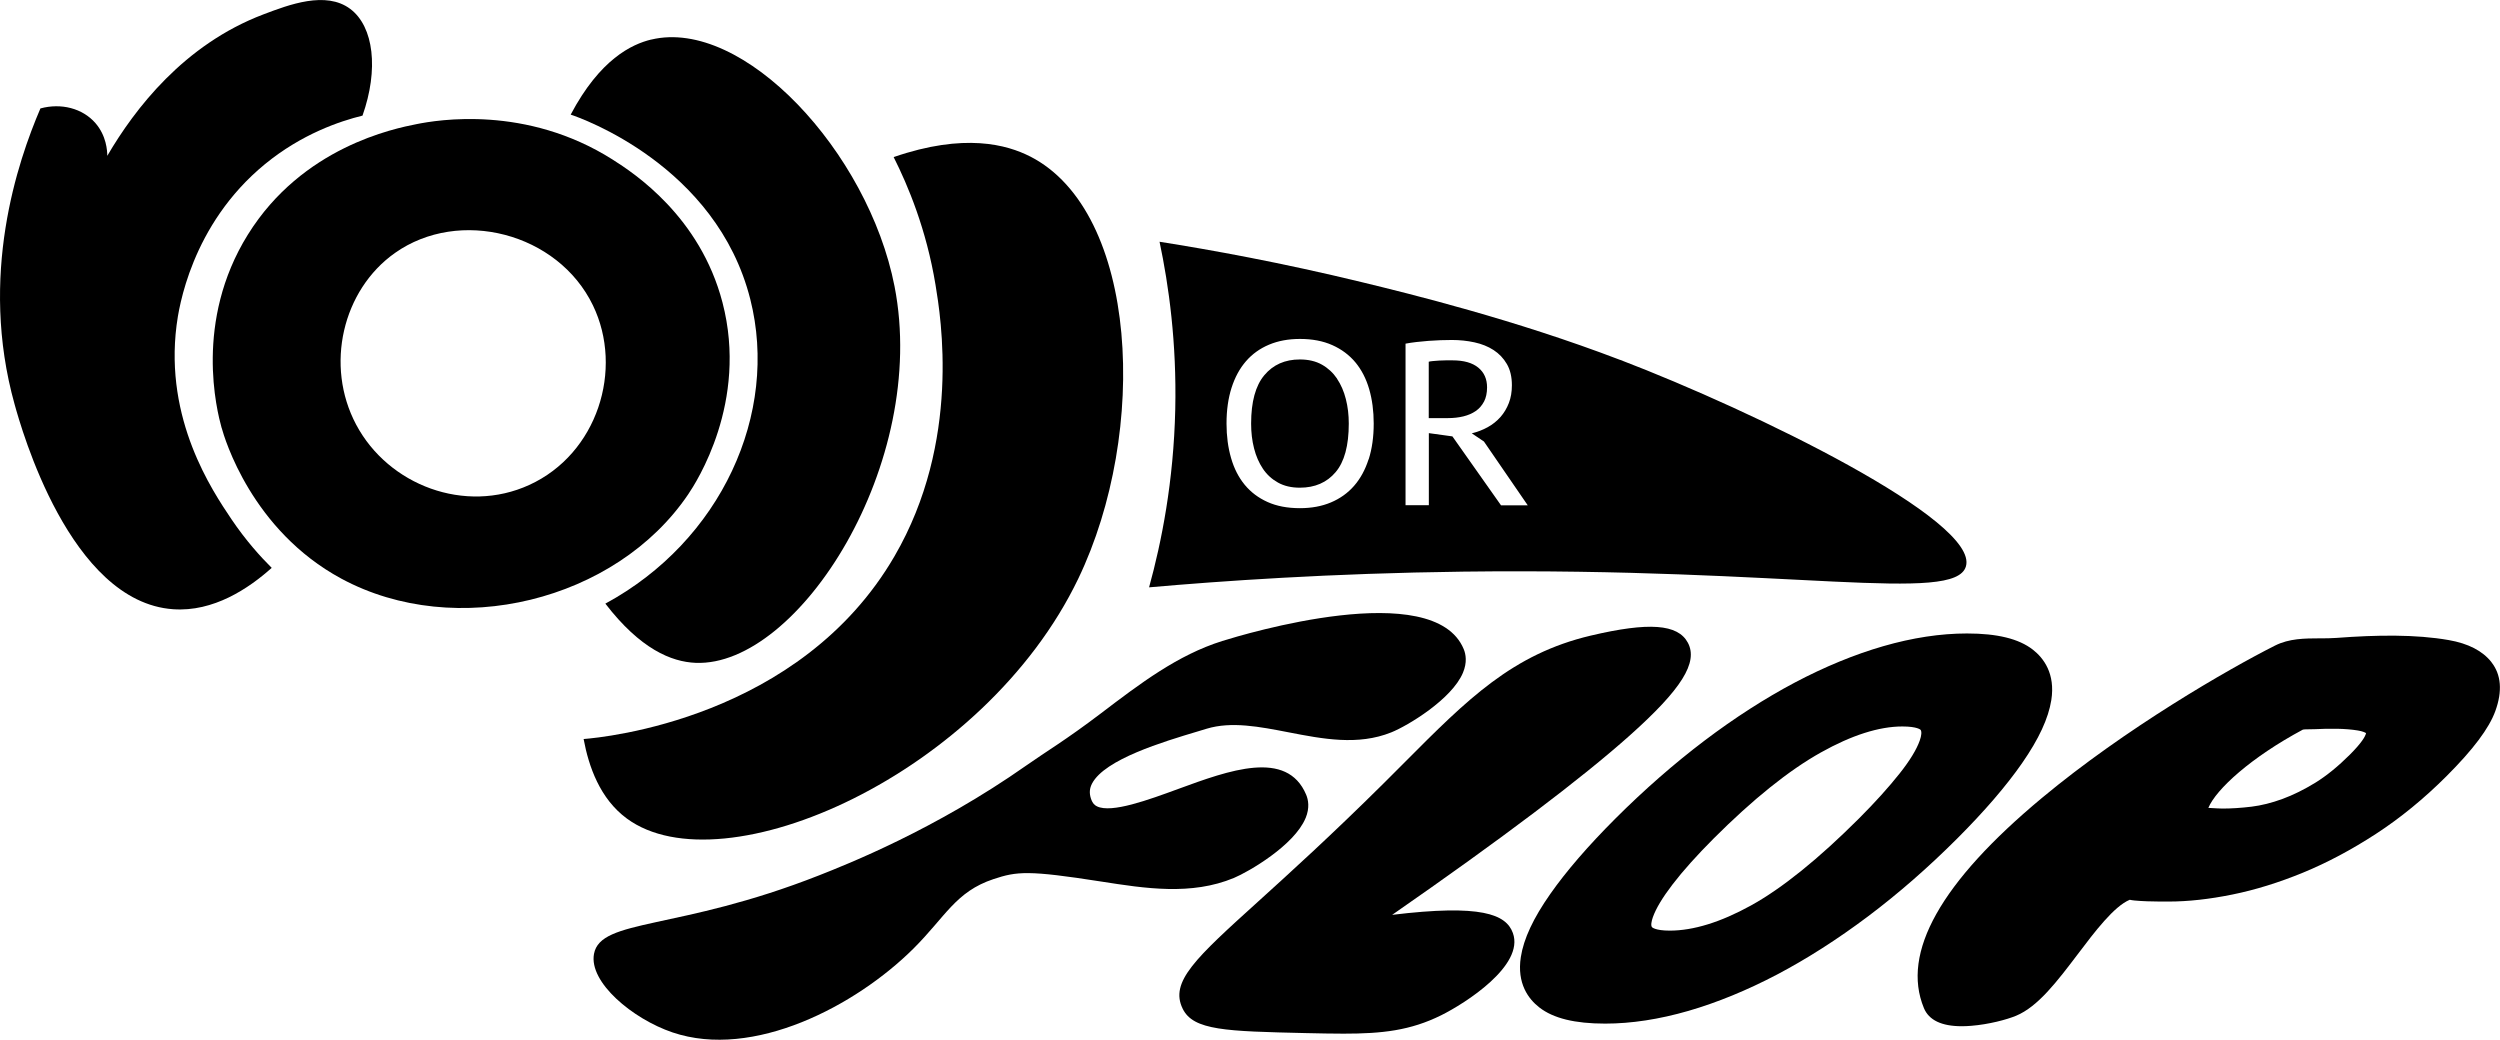 <?xml version="1.0" encoding="UTF-8"?><svg id="Layer_2" xmlns="http://www.w3.org/2000/svg" viewBox="0 0 477.45 198.58"><g id="Layer_1-2"><g><g><path d="M69.23,22.08c-4.32,1.07-11.56,3.48-18.63,9.27-14.13,11.6-16.49,27.68-16.88,30.79-2.29,18.05,6.77,31.5,10.49,37.03,2.75,4.08,5.55,7.16,7.68,9.28-4.41,3.95-11.12,8.45-18.83,7.9-19.73-1.39-29-34.57-30.27-39.13-6.87-24.6,.59-46.39,4.93-56.51,3.96-1.08,8.04-.02,10.49,2.78,2.12,2.43,2.28,5.31,2.28,6.27,5.23-8.94,14.63-21.25,29.81-27.01,4.91-1.86,11.94-4.54,16.6-1.04,4.5,3.39,5.45,11.56,2.33,20.38Z"/><path d="M42.32,81.7c-.89-3.22-5.28-20.32,5.01-36.88,10.41-16.76,27.97-20.27,32.25-21.12,3.91-.78,20.88-3.7,37.41,6.77,4.07,2.58,16.7,10.85,20.99,27.3,4.97,19.05-5.05,34.42-6.55,36.64-13.78,20.39-44.37,27.9-66.22,16.11-17.15-9.25-22.33-26.81-22.88-28.82Zm25.7-.6c6.18,11.61,20.82,17.11,33.05,11.52,13.03-5.95,18.08-22.07,12.17-34.3-6.7-13.88-25.52-18.69-37.81-10.01-10.01,7.07-13.42,21.49-7.41,32.79Z"/><path d="M124.37,7.56c17.55-4.22,41.45,21.43,46.47,47.13,6.59,33.72-18.3,72.7-37.99,71.9-4.62-.19-10.56-2.63-17.24-11.31,22.09-11.95,33.2-36.3,27.68-58.13-6.47-25.59-32.5-34.67-34.3-35.26,5.61-10.61,11.69-13.45,15.38-14.34Z"/><path d="M196.74,29.88c20.71,10.59,22.68,52.56,9.19,80.63-17.98,37.43-67.86,59.33-86.22,45.81-5.14-3.78-7.28-9.94-8.25-15.18,3.82-.3,41.33-3.88,59.37-34.91,12.76-21.94,8.85-45.67,7.84-51.8-1.75-10.63-5.25-18.97-8-24.43,13.53-4.67,21.67-2.36,26.08-.11Z"/></g><g><path d="M249.35,156.23c.81-1.97,.5-3.51,.1-4.46-3.67-8.71-14.71-4.66-24.45-1.09-5.67,2.08-12.73,4.67-15.49,3.32-.38-.18-.85-.52-1.17-1.51-.33-1.03-.26-1.93,.22-2.85,2.44-4.64,13.59-7.98,20.24-9.97l1.65-.5c4.74-1.43,10.04-.4,15.66,.69,6.5,1.26,13.22,2.57,19.59,.01,3.15-1.26,11.57-6.33,13.69-11.38,.84-2,.55-3.56,.15-4.52-5.71-13.79-42-2.84-46.12-1.55-8.51,2.67-15.65,8.1-23.21,13.85-6.63,5.04-10.47,7.29-14.19,9.91-17.46,12.27-34.28,18.9-39.58,20.99-26.97,10.62-41.73,8.21-43,15-1.01,5.42,7.36,12.41,15,15,15.41,5.22,35.01-5.07,46-16,6.12-6.09,8.07-10.88,15.3-13.28,4.46-1.48,6.61-1.72,20.52,.46,8.49,1.33,17.26,2.7,25.39-.68,2.78-1.16,11.55-6.22,13.69-11.44Z"/><path d="M265.87,174.72c20.93-14.53,36.17-26.04,45.39-34.27,9.88-8.82,13.09-13.95,11.09-17.7-1.91-3.58-7.46-3.98-18.56-1.36-14.94,3.53-23.55,12.17-35.46,24.13-1.31,1.32-2.67,2.69-4.09,4.09-9.86,9.79-17.98,17.15-23.91,22.52-12.01,10.87-16.98,15.38-14.46,20.52,2.03,4.16,8.31,4.3,23.48,4.65,2.64,.06,5.04,.11,7.26,.11,7.33,0,12.74-.59,18.64-3.52,4.57-2.27,15.93-9.5,13.68-15.7-1.3-3.59-6.04-5.54-23.07-3.47Z"/><path d="M386.18,145.74c3.21-4.62,5.03-8.56,5.58-12.04,.79-5.07-1.48-8.03-3.53-9.63-2.67-2.08-6.78-3.09-12.58-3.09-5.04,0-10.42,.82-15.99,2.43-5.5,1.59-11.18,3.93-16.88,6.94-5.67,3-11.48,6.73-17.26,11.1-5.76,4.36-11.48,9.36-16.99,14.86-5.22,5.22-9.41,10.07-12.45,14.41-3.25,4.63-5.09,8.57-5.63,12.05-.79,5.08,1.48,8.04,3.53,9.63,2.67,2.08,6.78,3.09,12.58,3.09,4.98,0,10.32-.82,15.89-2.43,5.49-1.59,11.19-3.93,16.93-6.94,5.7-3,11.54-6.73,17.36-11.1,5.8-4.36,11.53-9.36,17.04-14.87,5.21-5.21,9.38-10.06,12.41-14.42Zm-19.55-4.3c-.6,1.7-1.89,3.82-3.84,6.28-2.08,2.62-4.69,5.52-7.76,8.59-7.76,7.75-14.7,13.35-20.65,16.63-5.77,3.18-10.98,4.79-15.49,4.79-2.8,0-3.39-.65-3.39-.66-.27-.31-.09-1.18,.16-1.89,.59-1.68,1.86-3.79,3.77-6.28,2-2.61,4.64-5.55,7.83-8.75h0c7.51-7.51,14.4-13.04,20.48-16.44,5.89-3.3,11.12-4.97,15.57-4.97,2.89,0,3.48,.64,3.48,.64,.24,.31,.19,1.08-.16,2.06Z"/><path d="M475.82,126.46c-1.69-2.15-4.43-3.57-8.17-4.22-6.28-1.1-13.67-1-21.46-.41-1.02,.08-2.06,.08-3.17,.08-2.87,.01-5.83,.02-8.53,1.38-9.02,4.55-28.55,15.81-44.52,29.1-19.33,16.08-26.91,29.58-22.54,40.14,.95,2.3,3.38,3.46,7.23,3.46,.57,0,1.17-.03,1.81-.08,3.35-.27,6.78-1.18,8.56-1.92,4.2-1.74,7.89-6.62,11.8-11.78,3.24-4.29,6.9-9.12,9.91-10.37,.28,.06,.58,.11,.92,.14,.74,.07,1.54,.12,2.41,.15,.86,.03,1.69,.05,2.48,.05h1.61c3.71,0,7.8-.45,12.17-1.34,4.36-.88,8.9-2.29,13.5-4.18,4.6-1.89,9.28-4.38,13.92-7.4,4.66-3.03,9.2-6.74,13.49-11.03,5.08-5.08,8.13-9.14,9.32-12.43,1.38-3.81,1.13-6.95-.75-9.34Zm-23.95,13.54c-.01,.07-.04,.16-.08,.28-.13,.37-.67,1.5-3,3.83-2.24,2.24-4.46,4.04-6.57,5.35-2.15,1.32-4.28,2.38-6.34,3.13-2.04,.75-4.02,1.24-5.89,1.47-1.98,.24-3.85,.36-5.56,.36-.27,0-.63-.01-1.06-.04-.5-.03-1.04-.06-1.62-.09,1.49-3.57,8.16-9.65,18.04-14.94,.19-.06,.81-.07,1.22-.07,.35,0,.7,0,1.06-.02,2.86-.14,5.86-.15,8.24,.25,.9,.15,1.35,.37,1.56,.5Z"/></g><g><path d="M255.35,72.31c-.76-1.12-1.72-2.01-2.89-2.67-1.17-.66-2.58-.99-4.21-.99-2.85,0-5.11,1-6.79,3.01-1.68,2-2.52,5.08-2.52,9.24,0,1.68,.18,3.26,.56,4.73,.37,1.47,.94,2.77,1.69,3.89s1.72,2,2.89,2.65,2.56,.97,4.16,.97c2.88,0,5.16-.99,6.83-2.96,1.68-1.97,2.52-5.07,2.52-9.28,0-1.65-.18-3.21-.56-4.69-.37-1.47-.94-2.77-1.69-3.89Z"/><path d="M283.42,76.7c.38-.74,.58-1.65,.58-2.72,0-1.6-.56-2.86-1.69-3.78-1.13-.92-2.76-1.38-4.9-1.38h-1.27c-.43,0-.85,.02-1.27,.04-.42,.03-.8,.06-1.16,.09-.36,.03-.64,.07-.85,.13v10.77h3.65c1.07,0,2.06-.11,2.96-.33,.9-.22,1.69-.56,2.36-1.02,.67-.46,1.19-1.06,1.58-1.8Z"/><path d="M309.43,68.74c-20.15-7.71-40.16-12.62-49.3-14.84-15.53-3.77-28.81-6.17-38.68-7.73,1.77,8.36,3.28,19.26,3,32-.31,13.77-2.61,25.35-5,34,13.64-1.2,34.5-2.68,60-3,62.74-.79,93.89,6.19,96-1,2.56-8.74-40.34-29.61-66.02-39.44Zm-48.06,18.98c-.64,2-1.57,3.7-2.78,5.08s-2.69,2.43-4.43,3.16-3.7,1.09-5.9,1.09c-2.38,0-4.44-.39-6.19-1.18-1.75-.79-3.2-1.88-4.36-3.29-1.16-1.41-2.03-3.11-2.6-5.1-.58-1.99-.87-4.19-.87-6.59,0-2.55,.32-4.83,.96-6.83,.64-2,1.56-3.7,2.76-5.08,1.2-1.38,2.67-2.43,4.41-3.16,1.74-.73,3.7-1.09,5.9-1.09,2.34,0,4.4,.39,6.17,1.18,1.77,.79,3.23,1.88,4.41,3.29,1.17,1.41,2.05,3.11,2.63,5.1,.58,1.99,.87,4.19,.87,6.59,0,2.55-.32,4.83-.96,6.83Zm25.27,8.75l-9.26-13.13-4.5-.62v13.76h-4.45v-30.85c.62-.12,1.31-.22,2.07-.31,.76-.09,1.52-.16,2.29-.22,.77-.06,1.54-.1,2.32-.13,.77-.03,1.5-.04,2.18-.04,1.48,0,2.92,.15,4.3,.45,1.38,.3,2.6,.79,3.65,1.47,1.05,.68,1.9,1.57,2.54,2.67s.96,2.45,.96,4.06c0,1.25-.19,2.38-.58,3.39-.39,1.01-.92,1.9-1.6,2.67s-1.49,1.42-2.43,1.94c-.94,.52-1.95,.91-3.05,1.18l2.32,1.56,8.37,12.19h-5.12Z"/></g></g></g></svg>
